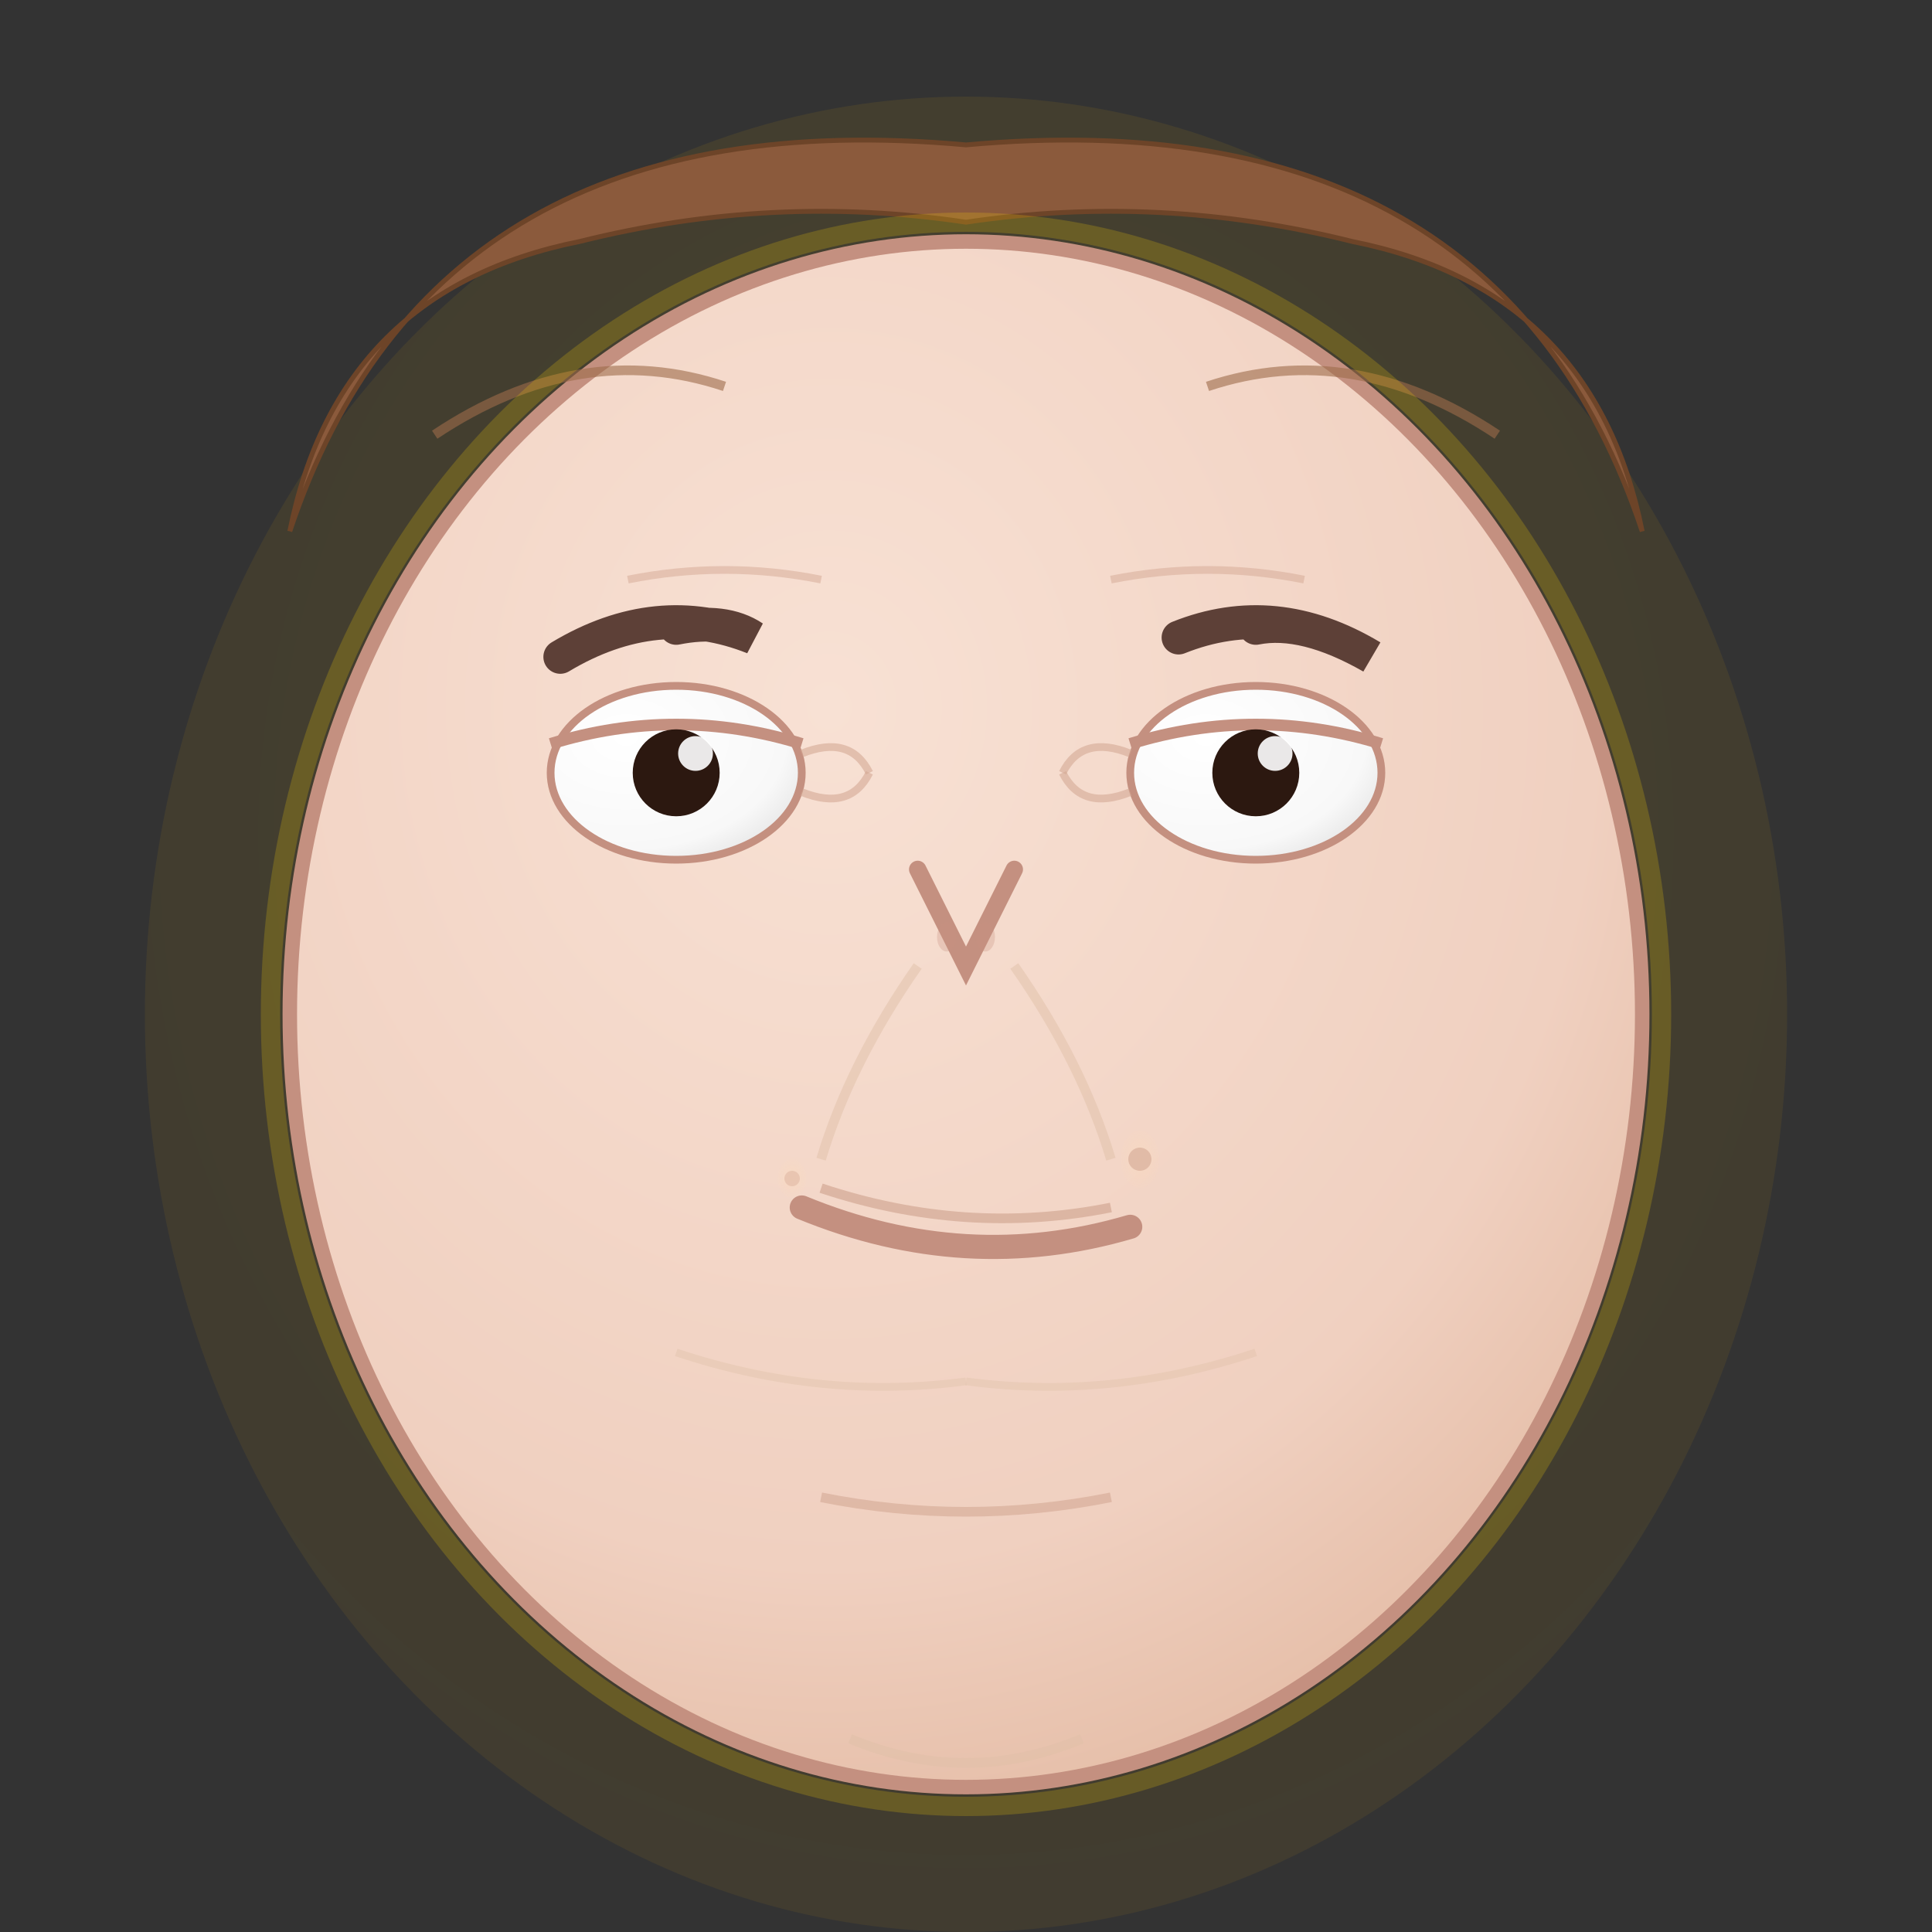 <svg width="200" height="200" viewBox="0 0 200 200" xmlns="http://www.w3.org/2000/svg">
  <rect x="0" y="0" width="200" height="200" fill="#333333" stroke="none"/>
  <defs>
    <!-- Face gradient with healthy glow -->
    <radialGradient id="faceGradientPride" cx="0.4" cy="0.3" r="0.8">
      <stop offset="0%" stop-color="#f8e1d4"/>
      <stop offset="70%" stop-color="#f0d0c0"/>
      <stop offset="100%" stop-color="#e2b8a0"/>
    </radialGradient>
    
    <!-- Confidence aura gradient -->
    <radialGradient id="confidenceAura" cx="0.5" cy="0.4" r="0.9">
      <stop offset="0%" stop-color="rgba(255,215,0,0.1)"/>
      <stop offset="100%" stop-color="rgba(255,165,0,0.05)"/>
    </radialGradient>
    
    <!-- Eye gradient -->
    <radialGradient id="eyeGradient" cx="0.3" cy="0.3" r="0.8">
      <stop offset="0%" stop-color="#ffffff"/>
      <stop offset="80%" stop-color="#f8f8f8"/>
      <stop offset="100%" stop-color="#e8e8e8"/>
    </radialGradient>
    
    <!-- Satisfaction glow -->
    <radialGradient id="satisfactionGlow" cx="0.5" cy="0.5" r="0.6">
      <stop offset="0%" stop-color="rgba(255,220,180,0.3)"/>
      <stop offset="100%" stop-color="rgba(255,220,180,0)"/>
    </radialGradient>
  </defs>
  
  <!-- Confidence aura -->
  <ellipse cx="100" cy="105" rx="85" ry="95" fill="url(#confidenceAura)"/>
  
  <!-- Face outline (chin slightly raised, confident posture) -->
  <ellipse cx="100" cy="105" rx="70" ry="80" fill="url(#faceGradientPride)" stroke="#c49080" stroke-width="1.5"/>
  
  <!-- Hair with refined styling -->
  <path d="M30 55 Q45 10 100 15 Q155 10 170 55 Q165 30 140 25 Q120 20 100 23 Q80 20 60 25 Q35 30 30 55" fill="#8b5a3c" stroke="#6d4428" stroke-width="0.5"/>
  <path d="M45 45 Q60 35 75 40" stroke="#9d6b4a" stroke-width="1" fill="none" opacity="0.6"/>
  <path d="M125 40 Q140 35 155 45" stroke="#9d6b4a" stroke-width="1" fill="none" opacity="0.6"/>
  
  <!-- Eyebrows (confident, slightly raised and well-groomed) -->
  <path d="M58 68 Q68 62 78 66 Q75 64 70 65" stroke="#5d4037" stroke-width="3.5" fill="none" stroke-linecap="round"/>
  <path d="M122 66 Q132 62 142 68 Q135 64 130 65" stroke="#5d4037" stroke-width="3.5" fill="none" stroke-linecap="round"/>
  
  <!-- Subtle confidence lines above eyebrows -->
  <path d="M65 60 Q75 58 85 60" stroke="#d4a894" stroke-width="0.8" fill="none" opacity="0.5"/>
  <path d="M115 60 Q125 58 135 60" stroke="#d4a894" stroke-width="0.8" fill="none" opacity="0.5"/>
  
  <!-- Eyes (confident, direct gaze with slight satisfaction) -->
  <ellipse cx="70" cy="80" rx="13" ry="9" fill="url(#eyeGradient)" stroke="#c49080" stroke-width="0.8"/>
  <ellipse cx="130" cy="80" rx="13" ry="9" fill="url(#eyeGradient)" stroke="#c49080" stroke-width="0.8"/>
  
  <!-- Upper eyelids (relaxed confidence) -->
  <path d="M57 77 Q70 73 83 77" stroke="#c49080" stroke-width="1.2" fill="none"/>
  <path d="M117 77 Q130 73 143 77" stroke="#c49080" stroke-width="1.2" fill="none"/>
  
  <!-- Pupils (direct, confident gaze) -->
  <circle cx="70" cy="80" r="4.5" fill="#2c1810"/>
  <circle cx="130" cy="80" r="4.5" fill="#2c1810"/>
  
  <!-- Eye highlights (confident sparkle) -->
  <circle cx="72" cy="78" r="1.8" fill="#ffffff" opacity="0.9"/>
  <circle cx="132" cy="78" r="1.8" fill="#ffffff" opacity="0.9"/>
  
  <!-- Subtle crow's feet (from genuine satisfaction) -->
  <path d="M83 78 Q88 76 90 80" stroke="#d4a894" stroke-width="0.8" fill="none" opacity="0.6"/>
  <path d="M83 82 Q88 84 90 80" stroke="#d4a894" stroke-width="0.8" fill="none" opacity="0.6"/>
  <path d="M117 78 Q112 76 110 80" stroke="#d4a894" stroke-width="0.8" fill="none" opacity="0.6"/>
  <path d="M117 82 Q112 84 110 80" stroke="#d4a894" stroke-width="0.8" fill="none" opacity="0.6"/>
  
  <!-- Nose with refined shape -->
  <path d="M95 90 L100 100 L105 90" stroke="#c49080" stroke-width="1.8" fill="none" stroke-linecap="round"/>
  <ellipse cx="98" cy="97" rx="1" ry="1.5" fill="#c49080" opacity="0.3"/>
  <ellipse cx="102" cy="97" rx="1" ry="1.5" fill="#c49080" opacity="0.3"/>
  
  <!-- Mouth (subtle, satisfied smile - slightly asymmetric showing confidence) -->
  <path d="M83 125 Q100 132 117 127" stroke="#c49080" stroke-width="2.5" fill="none" stroke-linecap="round"/>
  
  <!-- Lip definition -->
  <path d="M85 123 Q100 128 115 125" stroke="#d4a894" stroke-width="1" fill="none" opacity="0.7"/>
  
  <!-- Dimples (satisfaction markers) -->
  <ellipse cx="118" cy="120" rx="2" ry="3" fill="url(#satisfactionGlow)"/>
  <circle cx="118" cy="120" r="1.2" fill="#d4a894" opacity="0.6"/>
  <ellipse cx="82" cy="122" rx="1.5" ry="2" fill="url(#satisfactionGlow)"/>
  <circle cx="82" cy="122" r="0.8" fill="#d4a894" opacity="0.4"/>
  
  <!-- Nasolabial folds (subtle, from genuine smile) -->
  <path d="M105 100 Q112 110 115 120" stroke="#e0c0a8" stroke-width="1" fill="none" opacity="0.5"/>
  <path d="M95 100 Q88 110 85 120" stroke="#e0c0a8" stroke-width="1" fill="none" opacity="0.5"/>
  
  <!-- Chin definition (raised with confidence) -->
  <path d="M85 155 Q100 158 115 155" stroke="#d4a894" stroke-width="1" fill="none" opacity="0.6"/>
  
  <!-- Jawline definition -->
  <path d="M70 140 Q85 145 100 143" stroke="#e0c0a8" stroke-width="0.8" fill="none" opacity="0.4"/>
  <path d="M100 143 Q115 145 130 140" stroke="#e0c0a8" stroke-width="0.8" fill="none" opacity="0.4"/>
  
  <!-- Neck with confident posture -->
  <path d="M88 180 Q100 185 112 180" stroke="#e0c0a8" stroke-width="1" fill="none" opacity="0.5"/>
  
  <!-- Subtle glow around face (confidence aura) -->
  <ellipse cx="100" cy="105" rx="72" ry="82" fill="none" stroke="rgba(255,215,0,0.2)" stroke-width="2"/>
</svg>
